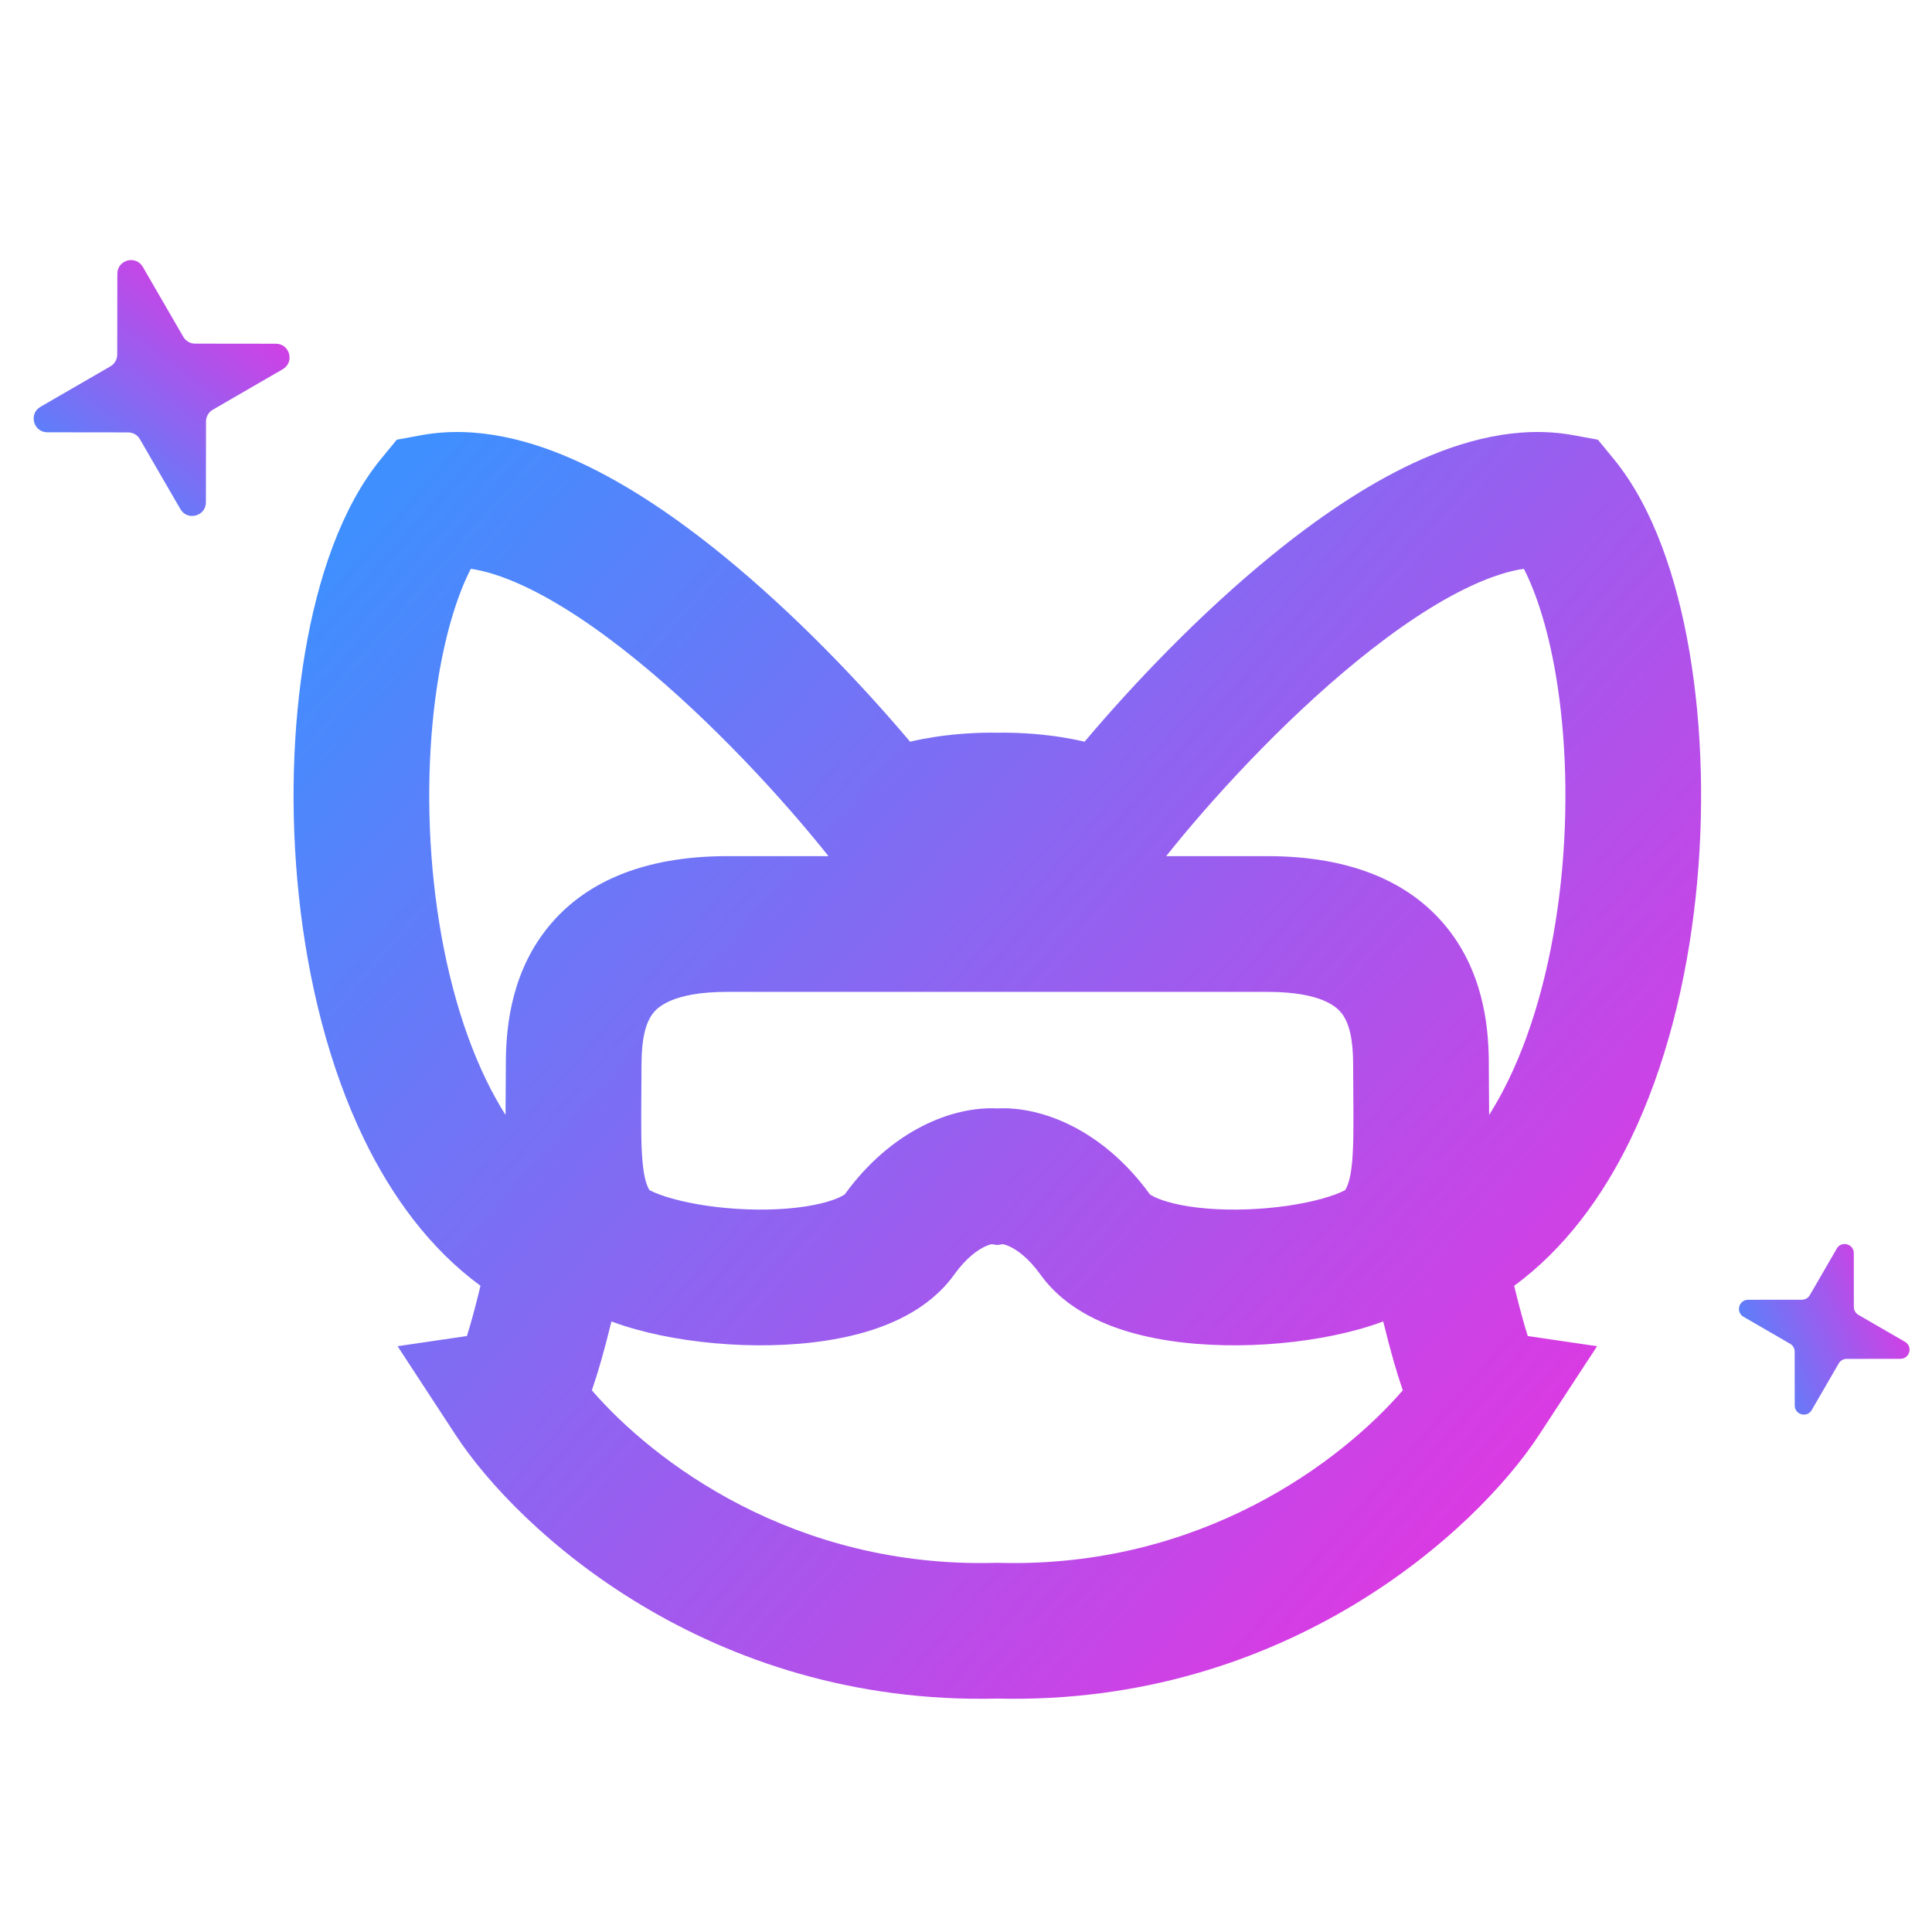 <svg width="120" height="120" viewBox="0 0 120 120" fill="none" xmlns="http://www.w3.org/2000/svg">
<g clip-path="url(#clip0_24374_72383)">
<path fill-rule="evenodd" clip-rule="evenodd" d="M29.242 35.329C28.465 36.85 27.743 39.064 27.259 41.915C26.605 45.767 26.464 50.309 26.948 54.819C27.434 59.342 28.527 63.645 30.207 67.101C30.584 67.876 30.982 68.593 31.4 69.252C31.401 68.851 31.405 68.447 31.408 68.043C31.409 67.912 31.41 67.782 31.411 67.651C31.415 67.077 31.419 66.567 31.419 66.119C31.419 64.158 31.631 60.806 33.782 57.924C36.116 54.798 39.966 53.177 45.166 53.177H51.459C48.705 49.717 44.291 44.872 39.594 41.044C37.127 39.033 34.711 37.41 32.521 36.392C31.207 35.782 30.12 35.456 29.242 35.329ZM72.433 53.177H78.726C83.926 53.177 87.776 54.798 90.11 57.924C92.261 60.806 92.473 64.158 92.473 66.119C92.473 66.567 92.477 67.077 92.481 67.651C92.482 67.782 92.483 67.912 92.484 68.043C92.487 68.447 92.491 68.851 92.492 69.252C92.91 68.593 93.308 67.876 93.685 67.101C95.365 63.645 96.458 59.342 96.944 54.819C97.428 50.309 97.287 45.767 96.633 41.915C96.149 39.064 95.427 36.85 94.65 35.329C93.772 35.456 92.685 35.782 91.371 36.392C89.181 37.41 86.765 39.033 84.298 41.044C79.601 44.872 75.187 49.717 72.433 53.177ZM85.914 82.077C85.413 82.264 84.901 82.428 84.391 82.57C82.392 83.127 80.067 83.457 77.781 83.54C75.507 83.622 73.069 83.467 70.879 82.931C68.845 82.434 66.242 81.421 64.626 79.169C63.854 78.094 63.142 77.627 62.718 77.427C62.532 77.339 62.391 77.297 62.308 77.278L61.946 77.328L61.584 77.278C61.501 77.297 61.36 77.339 61.174 77.427C60.75 77.627 60.038 78.094 59.266 79.169C57.65 81.421 55.047 82.434 53.013 82.931C50.823 83.467 48.386 83.622 46.111 83.54C43.825 83.457 41.5 83.127 39.501 82.57C38.99 82.428 38.478 82.264 37.978 82.077C37.529 83.922 37.123 85.314 36.762 86.353L36.761 86.355C40.594 90.788 49.304 97.408 61.833 97.072L61.946 97.069L62.059 97.072C74.588 97.408 83.297 90.788 87.131 86.355L87.13 86.353C86.769 85.314 86.363 83.922 85.914 82.077ZM29.844 79.863C26.688 77.547 24.335 74.298 22.629 70.788C20.416 66.235 19.13 60.931 18.57 55.719C18.009 50.493 18.159 45.172 18.952 40.504C19.723 35.961 21.19 31.52 23.666 28.503L24.644 27.311L26.161 27.032C29.61 26.399 33.074 27.354 36.071 28.747C39.124 30.166 42.146 32.251 44.916 34.508C49.377 38.144 53.52 42.504 56.527 46.069C57.07 45.939 57.583 45.846 58.035 45.776C59.526 45.547 60.964 45.49 61.946 45.511C62.928 45.49 64.366 45.547 65.857 45.776C66.309 45.846 66.822 45.939 67.365 46.069C70.371 42.504 74.515 38.144 78.976 34.508C81.746 32.251 84.768 30.166 87.821 28.747C90.818 27.354 94.282 26.399 97.731 27.032L99.248 27.311L100.227 28.503C102.702 31.52 104.169 35.961 104.94 40.504C105.733 45.172 105.883 50.493 105.322 55.719C104.762 60.931 103.476 66.235 101.263 70.788C99.557 74.298 97.204 77.547 94.048 79.863C94.375 81.223 94.657 82.24 94.891 82.983L99.199 83.615L95.587 89.136C91.731 95.028 79.927 105.938 61.946 105.502C43.965 105.938 32.161 95.028 28.305 89.136L24.693 83.615L29.001 82.983C29.235 82.24 29.517 81.223 29.844 79.863ZM40.534 62.969C40.079 63.578 39.846 64.59 39.846 66.119C39.846 66.603 39.842 67.143 39.837 67.704L39.837 67.715C39.819 70.036 39.81 71.438 39.95 72.538C40.045 73.285 40.187 73.667 40.341 73.92C40.361 73.931 40.384 73.943 40.41 73.956C40.685 74.096 41.131 74.273 41.763 74.449C43.025 74.801 44.68 75.053 46.415 75.115C48.16 75.179 49.783 75.043 51.013 74.742C52.127 74.47 52.461 74.178 52.468 74.187C55.369 70.186 59.164 68.707 61.946 68.845C64.728 68.707 68.523 70.186 71.424 74.187C71.431 74.179 71.765 74.47 72.879 74.742C74.109 75.043 75.732 75.179 77.477 75.115C79.212 75.053 80.867 74.801 82.129 74.449C82.761 74.273 83.207 74.096 83.482 73.956C83.508 73.943 83.531 73.931 83.551 73.92C83.705 73.667 83.847 73.285 83.942 72.538C84.082 71.438 84.073 70.036 84.055 67.715L84.055 67.703C84.05 67.142 84.046 66.602 84.046 66.119C84.046 64.59 83.813 63.578 83.358 62.969C83.087 62.605 82.169 61.607 78.726 61.607H45.166C41.723 61.607 40.805 62.605 40.534 62.969Z" fill="url(#paint0_linear_24374_72383)"/>
<path d="M11.205 31.623C11.64 32.373 12.788 32.066 12.789 31.198L12.795 26.181C12.795 25.879 12.957 25.599 13.218 25.448L17.56 22.934C18.311 22.499 18.003 21.351 17.136 21.35L12.119 21.344C11.816 21.344 11.537 21.182 11.385 20.92L8.871 16.578C8.437 15.828 7.289 16.135 7.288 17.003L7.282 22.02C7.281 22.323 7.12 22.602 6.858 22.754L2.516 25.267C1.765 25.702 2.073 26.85 2.94 26.851L7.957 26.857C8.26 26.858 8.54 27.019 8.691 27.281L11.205 31.623Z" fill="url(#paint1_linear_24374_72383)"/>
<path d="M111.474 87.297C111.475 87.876 112.24 88.081 112.53 87.581L114.206 84.686C114.307 84.511 114.493 84.404 114.695 84.403L118.04 84.399C118.618 84.399 118.823 83.633 118.323 83.344L115.428 81.668C115.254 81.567 115.146 81.38 115.146 81.179L115.142 77.834C115.141 77.256 114.376 77.05 114.086 77.551L112.41 80.446C112.309 80.62 112.123 80.728 111.921 80.728L108.576 80.732C107.998 80.733 107.793 81.498 108.293 81.788L111.188 83.464C111.362 83.565 111.47 83.751 111.47 83.953L111.474 87.297Z" fill="url(#paint2_linear_24374_72383)"/>
</g>
<defs>
<linearGradient id="paint0_linear_24374_72383" x1="22.974" y1="31.399" x2="102.002" y2="100.913" gradientUnits="userSpaceOnUse">
<stop stop-color="#3F8FFF"/>
<stop offset="1" stop-color="#EF2FDF"/>
</linearGradient>
<linearGradient id="paint1_linear_24374_72383" x1="4.855" y1="32.99" x2="17.151" y2="16.453" gradientUnits="userSpaceOnUse">
<stop stop-color="#3F8FFF"/>
<stop offset="1" stop-color="#EF2FDF"/>
</linearGradient>
<linearGradient id="paint2_linear_24374_72383" x1="107.352" y1="85.97" x2="119.964" y2="80.521" gradientUnits="userSpaceOnUse">
<stop stop-color="#3F8FFF"/>
<stop offset="1" stop-color="#EF2FDF"/>
</linearGradient>
<clipPath id="clip0_24374_72383">
<rect width="120" height="120" rx="4.741" fill="white"/>
</clipPath>
</defs>
</svg>
